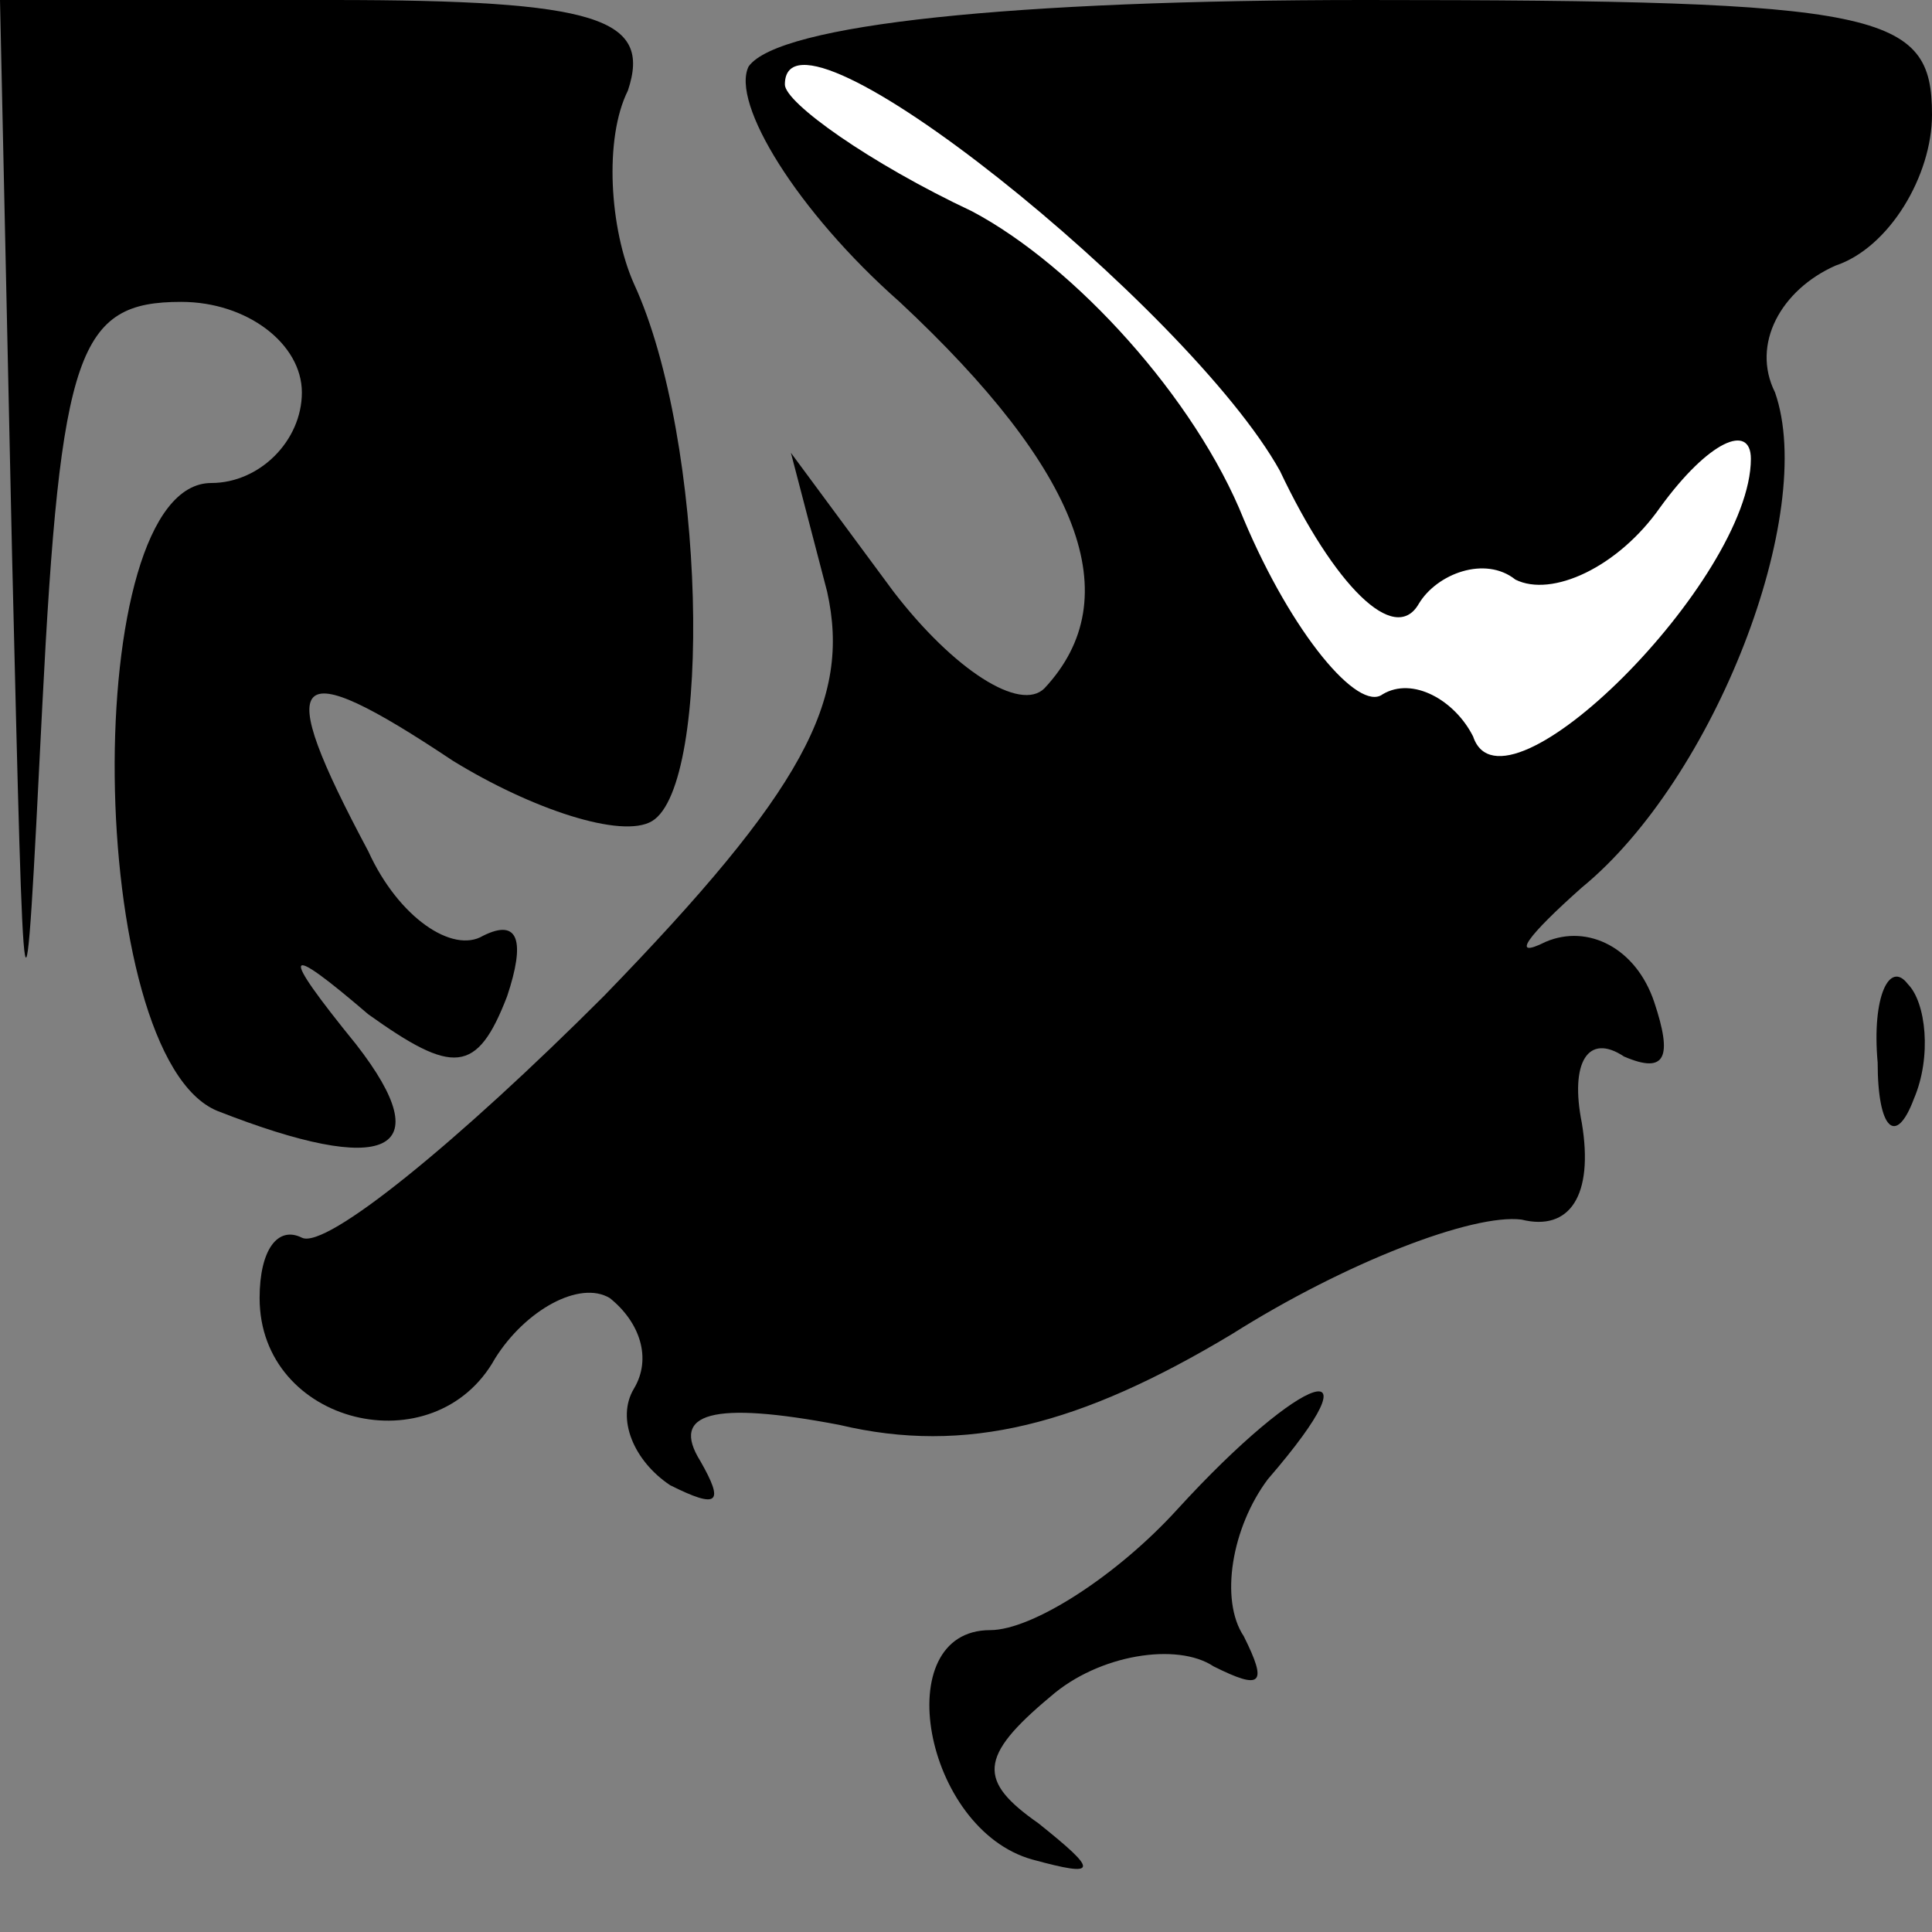 <?xml version="1.0" standalone="no"?>
<!DOCTYPE svg PUBLIC "-//W3C//DTD SVG 20010904//EN"
 "http://www.w3.org/TR/2001/REC-SVG-20010904/DTD/svg10.dtd">
<svg version="1.0" xmlns="http://www.w3.org/2000/svg"
 width="32pt" height="32pt" viewBox="0 0 32 32"
 preserveAspectRatio="xMidYMid meet">
<rect x="0" y="0" width="32" height="32" fill="#808080" stroke="none"/>
<g transform="translate(0,32) scale(0.1,-0.1)"
fill="#000000" stroke="none">
<path fill="#000000" stroke="none" d="M2 228 c2 -83 2 -85 5 -25 3 59 6 67
23 67 11 0 20 -7 20 -15 0 -8 -7 -15 -15 -15 -22 0 -21 -95 1 -104 28 -11 37
-7 23 11 -13 16 -12 17 2 5 14 -10 18 -10 23 3 3 9 2 13 -4 10 -5 -3 -14 3
-19 14 -16 30 -13 33 14 15 13 -8 28 -13 33 -10 10 6 9 63 -3 89 -4 9 -5 24
-1 32 4 12 -5 15 -49 15 l-55 0 2 -92z"/>
<path fill="#000000" stroke="none" d="M124 309 c-3 -6 8 -24 25 -39 30 -28
38 -49 24 -64 -4 -4 -15 3 -25 16 l-17 23 6 -23 c4 -18 -4 -33 -37 -67 -24
-24 -46 -42 -50 -40 -4 2 -7 -2 -7 -10 0 -21 29 -28 39 -10 5 8 14 13 19 10 5
-4 7 -10 4 -15 -3 -5 0 -12 6 -16 8 -4 9 -3 5 4 -5 8 2 10 23 6 21 -5 40 0 65
15 19 12 40 20 48 19 8 -2 12 4 10 16 -2 10 1 15 7 11 7 -3 8 0 5 9 -3 9 -11
13 -18 10 -6 -3 -3 1 6 9 22 18 39 62 32 82 -4 8 1 17 10 21 9 3 16 15 16 25
0 17 -8 19 -94 19 -58 0 -97 -4 -102 -11z"/>
<path fill="#ffffff" stroke="none" d="M212 242 c9 -19 19 -29 23 -22 3 5 11
8 16 4 6 -3 17 2 24 12 8 11 15 14 15 8 0 -20 -41 -61 -46 -46 -3 6 -10 10
-15 7 -4 -3 -15 10 -23 29 -8 20 -28 42 -45 51 -17 8 -31 18 -31 21 0 17 67
-37 82 -64z"/>
<path fill="#000000" stroke="none" d="M311 144 c0 -11 3 -14 6 -6 3 7 2 16
-1 19 -3 4 -6 -2 -5 -13z"/>
<path fill="#000000" stroke="none" d="M195 70 c-10 -11 -24 -20 -31 -20 -17
0 -11 -33 7 -38 11 -3 11 -2 1 6 -10 7 -10 11 2 21 8 7 21 9 27 5 8 -4 9 -3 5
5 -4 6 -2 18 4 26 19 22 6 18 -15 -5z"/>
</g>
</svg>

